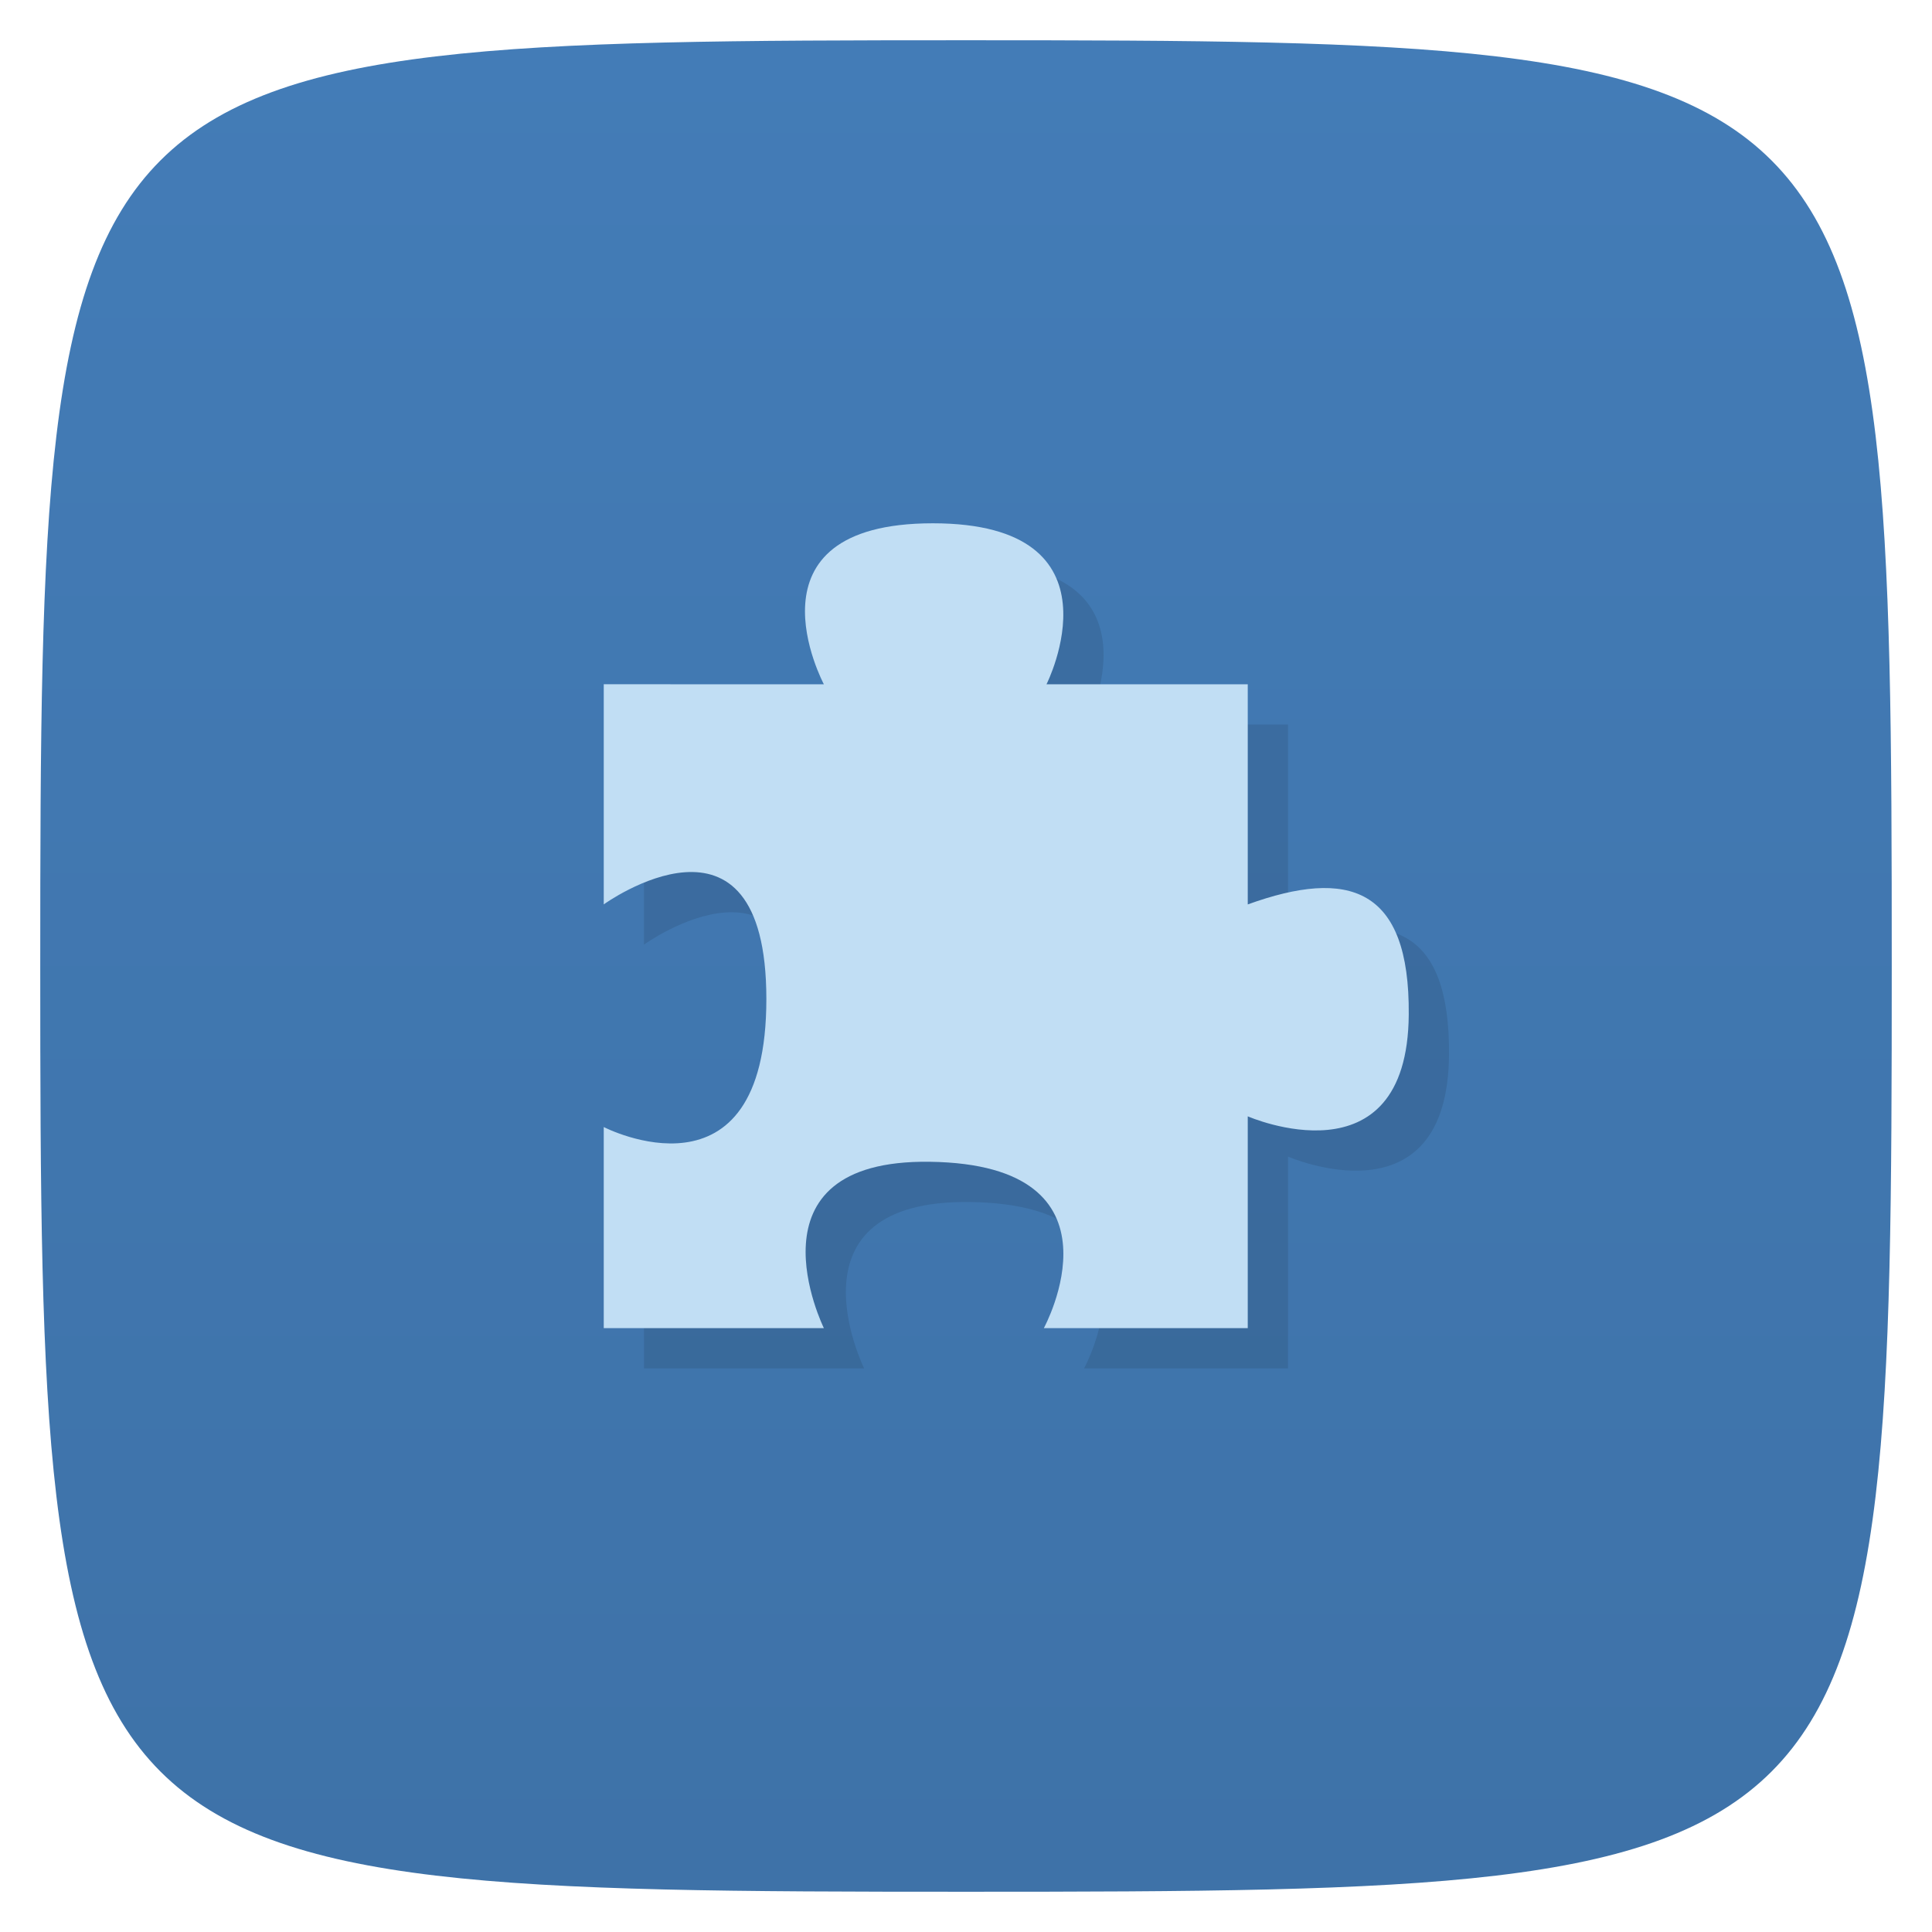 <svg viewBox="0 0 48 48" xmlns="http://www.w3.org/2000/svg" xmlns:xlink="http://www.w3.org/1999/xlink">
  <linearGradient id="a" gradientTransform="matrix(0 -1 1 0 -0 48)" gradientUnits="userSpaceOnUse" x1="1" x2="47">
    <stop offset="0" stop-color="#3e72a8"/>
    <stop offset="1" stop-color="#437cb7"/>
  </linearGradient>
  <path d="m47 24c0 22.703-.297 23-23 23-22.703 0-23-.297-23-23 0-22.703.297-23 23-23 22.703 0 23 .297 23 23z" fill="url(#a)"/>
  <path d="m15 17v5.469c0 0 4.04-2.914 4.04 2.352 0 5.266-4.04 3.18-4.04 3.18v4.996h5.469c0 0-2.07-4.199 2.633-4.133 5.05.07 2.832 4.133 2.832 4.133h5.066v-5.262c0 0 3.969 1.738 4-2.527.027-3.172-1.5-3.641-4-2.738v-5.469h-5c0 0 2.02-4-2.824-4-4.844 0-2.707 4-2.707 4m-5.469 0" opacity=".1" transform="translate(1 1)"/>
  <path d="m15 17v5.469c0 0 4.04-2.914 4.04 2.352 0 5.266-4.04 3.18-4.04 3.18v4.996h5.469c0 0-2.07-4.199 2.633-4.133 5.05.07 2.832 4.133 2.832 4.133h5.066v-5.262c0 0 3.969 1.738 4-2.527.027-3.172-1.5-3.641-4-2.738v-5.469h-5c0 0 2.02-4-2.824-4-4.844 0-2.707 4-2.707 4m-5.469 0" fill="#c1def4"/>
</svg>
